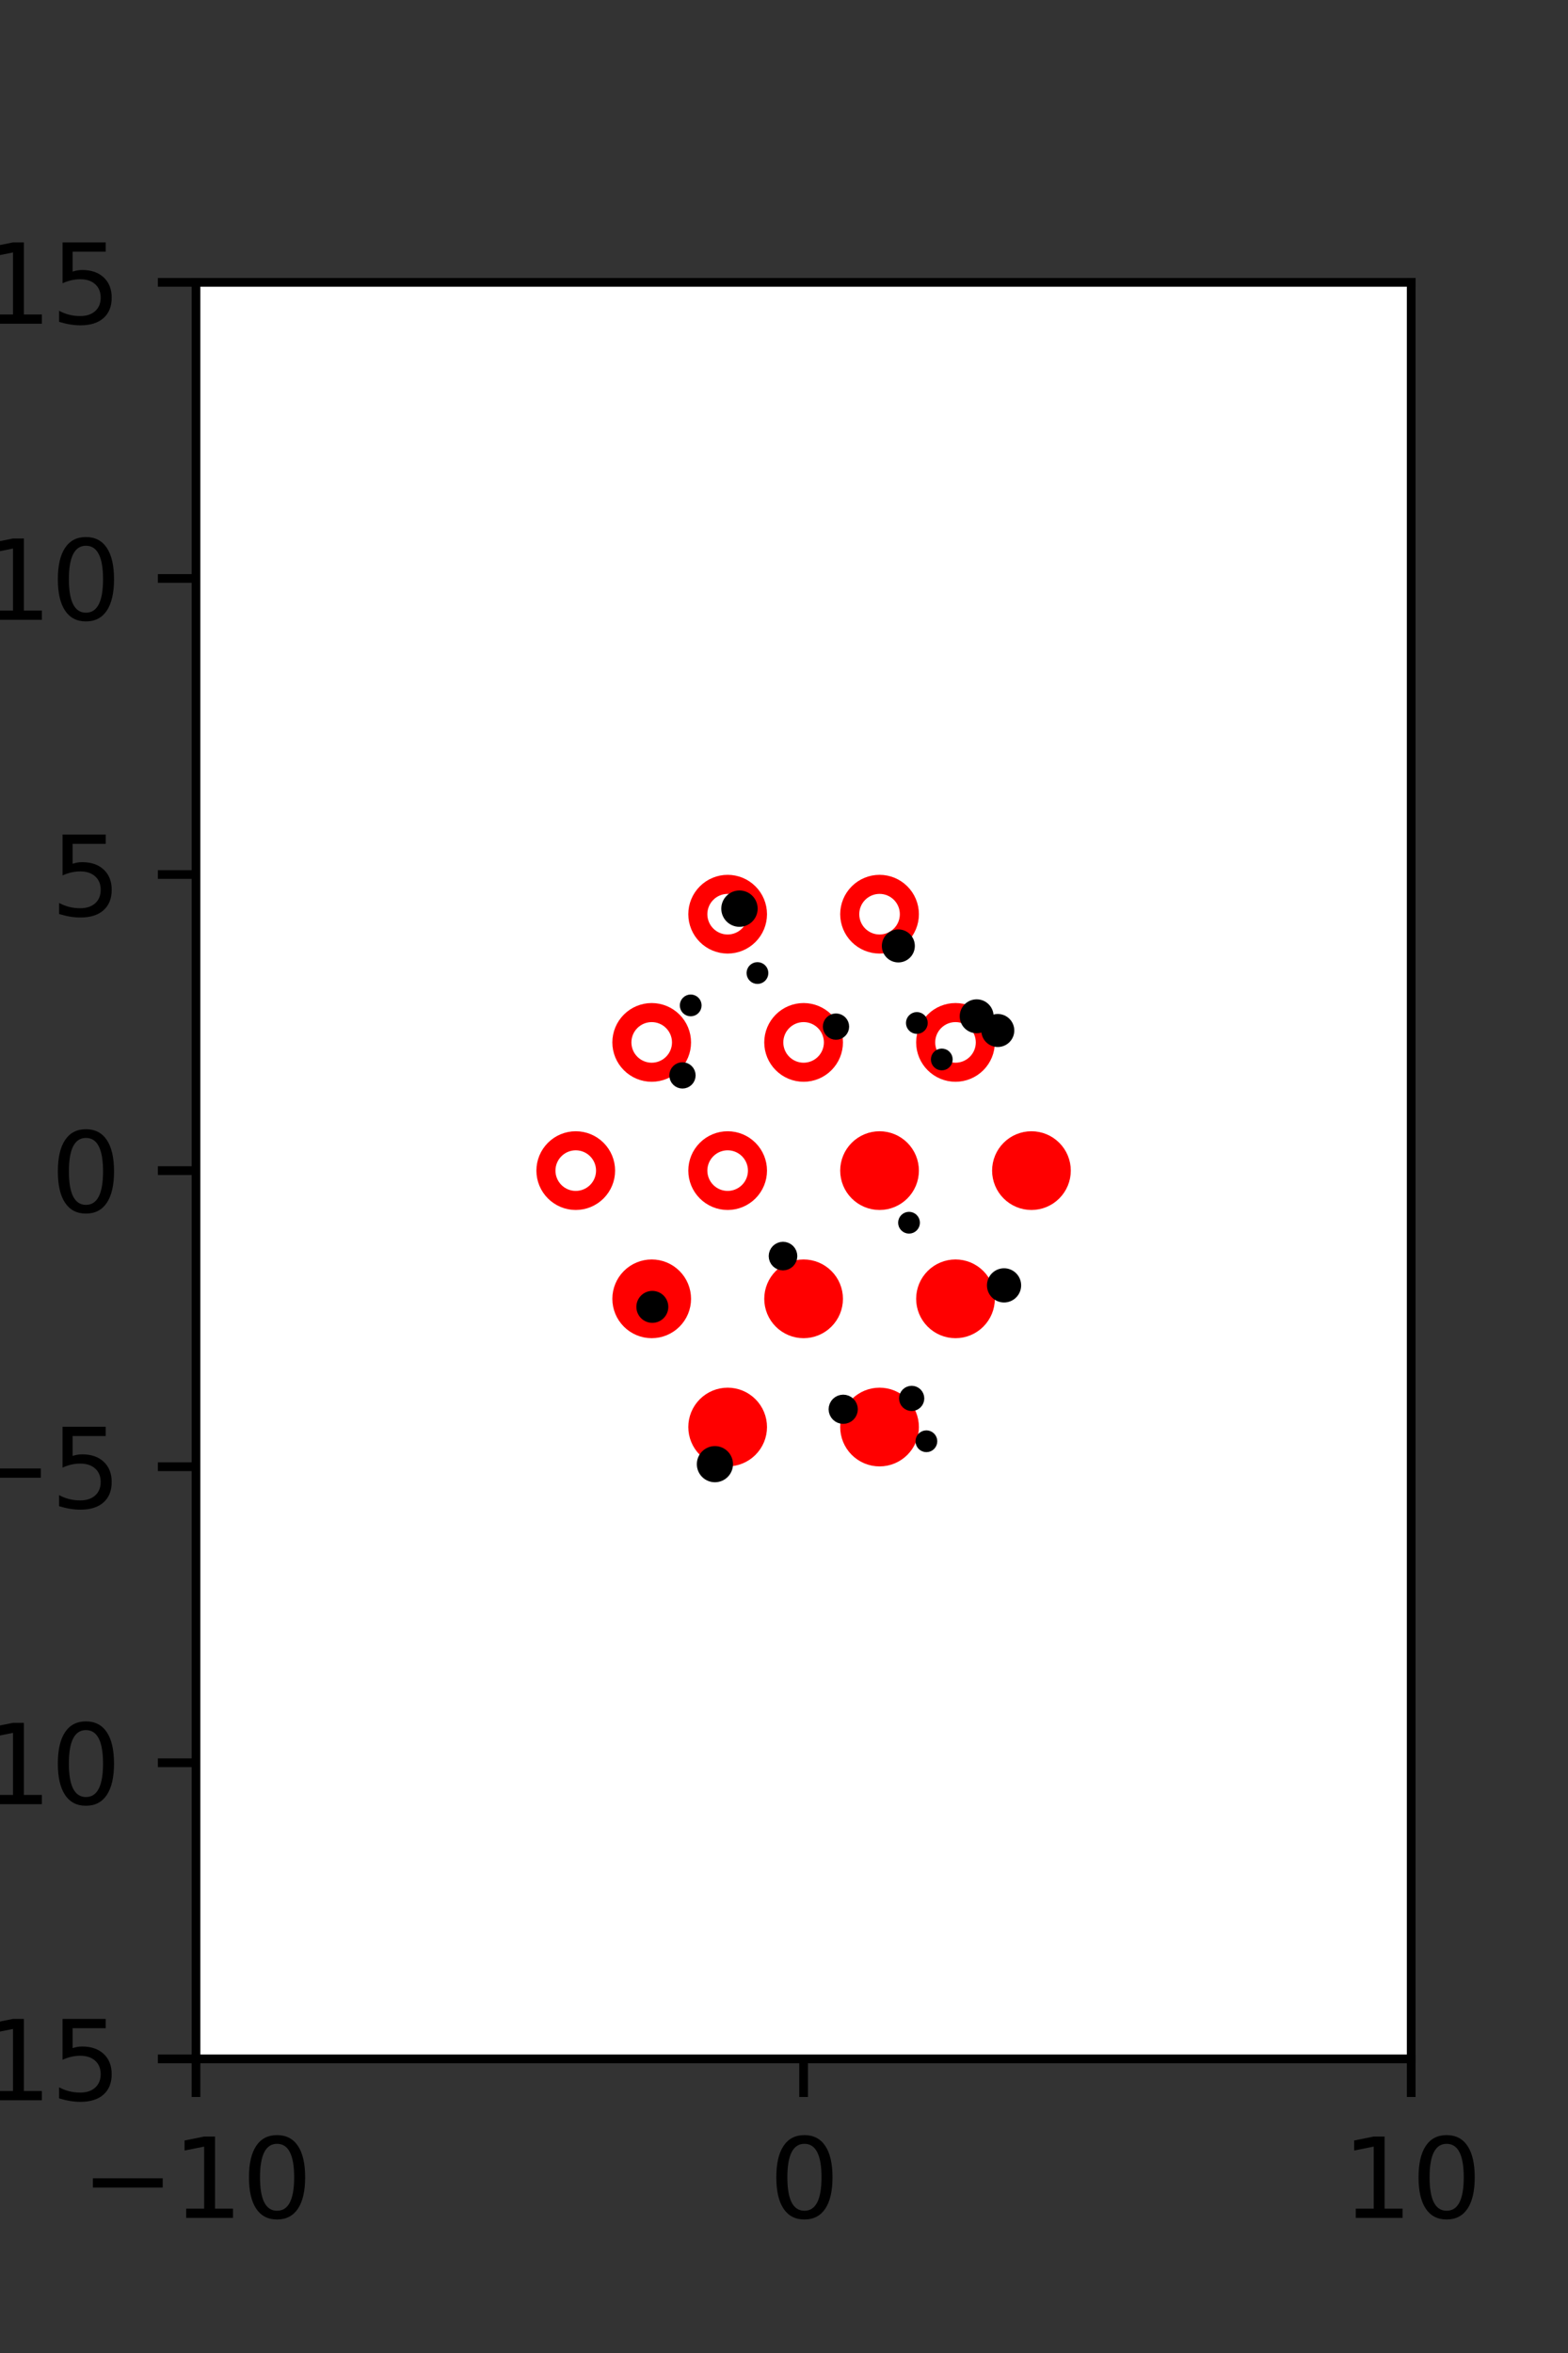 <?xml version="1.0" encoding="utf-8" standalone="no"?>
<!DOCTYPE svg PUBLIC "-//W3C//DTD SVG 1.1//EN"
  "http://www.w3.org/Graphics/SVG/1.1/DTD/svg11.dtd">
<svg xmlns:xlink="http://www.w3.org/1999/xlink" width="144pt" height="216pt" viewBox="0 0 144 216" xmlns="http://www.w3.org/2000/svg" version="1.1">
 <rect x="0" y="0" width="144" height="216" fill="#333333" stroke="none"/>
 <defs>
  <style type="text/css">*{stroke-linejoin: round; stroke-linecap: butt}</style>
 </defs>
 <g id="figure_1">
  <g id="patch_1">
   <path d="M 0 216 
L 144 216 
L 144 0 
L 0 0 
L 0 216 
z
" style="fill: none"/>
  </g>
  <g id="axes_1">
   <g id="patch_2">
    <path d="M 18 189 
L 129.6 189 
L 129.6 25.92 
L 18 25.92 
z
" style="fill: #ffffff"/>
   </g>
   <g id="PathCollection_1">
    <defs>
     <path id="m3f034a845a" d="M 0 2.739 
C 0.726 2.739 1.423 2.45 1.936 1.936 
C 2.45 1.423 2.739 0.726 2.739 0 
C 2.739 -0.726 2.45 -1.423 1.936 -1.936 
C 1.423 -2.45 0.726 -2.739 0 -2.739 
C -0.726 -2.739 -1.423 -2.45 -1.936 -1.936 
C -2.45 -1.423 -2.739 -0.726 -2.739 0 
C -2.739 0.726 -2.45 1.423 -1.936 1.936 
C -1.423 2.45 -0.726 2.739 0 2.739 
z
" style="stroke: #ff0000; stroke-width: 1.75"/>
    </defs>
    <g clip-path="url(#pf9dc0b307d)">
     <use xlink:href="#m3f034a845a" x="80.775" y="107.46" style="fill: #ff0000; stroke: #ff0000; stroke-width: 1.75"/>
     <use xlink:href="#m3f034a845a" x="94.725" y="107.46" style="fill: #ff0000; stroke: #ff0000; stroke-width: 1.75"/>
     <use xlink:href="#m3f034a845a" x="59.85" y="119.229" style="fill: #ff0000; stroke: #ff0000; stroke-width: 1.75"/>
     <use xlink:href="#m3f034a845a" x="73.8" y="119.229" style="fill: #ff0000; stroke: #ff0000; stroke-width: 1.75"/>
     <use xlink:href="#m3f034a845a" x="87.75" y="119.229" style="fill: #ff0000; stroke: #ff0000; stroke-width: 1.75"/>
     <use xlink:href="#m3f034a845a" x="66.825" y="130.999" style="fill: #ff0000; stroke: #ff0000; stroke-width: 1.75"/>
     <use xlink:href="#m3f034a845a" x="80.775" y="130.999" style="fill: #ff0000; stroke: #ff0000; stroke-width: 1.75"/>
    </g>
   </g>
   <g id="PathCollection_2">
    <defs>
     <path id="C0_0_1572c88e89" d="M 0 2.739 
C 0.726 2.739 1.423 2.45 1.936 1.936 
C 2.45 1.423 2.739 0.726 2.739 -0 
C 2.739 -0.726 2.45 -1.423 1.936 -1.936 
C 1.423 -2.45 0.726 -2.739 0 -2.739 
C -0.726 -2.739 -1.423 -2.45 -1.936 -1.936 
C -2.45 -1.423 -2.739 -0.726 -2.739 0 
C -2.739 0.726 -2.45 1.423 -1.936 1.936 
C -1.423 2.45 -0.726 2.739 0 2.739 
z
"/>
    </defs>
    <g clip-path="url(#pf9dc0b307d)">
     <use xlink:href="#C0_0_1572c88e89" x="66.825" y="83.921" style="fill: none; stroke: #ff0000; stroke-width: 1.75"/>
    </g>
    <g clip-path="url(#pf9dc0b307d)">
     <use xlink:href="#C0_0_1572c88e89" x="80.775" y="83.921" style="fill: none; stroke: #ff0000; stroke-width: 1.75"/>
    </g>
    <g clip-path="url(#pf9dc0b307d)">
     <use xlink:href="#C0_0_1572c88e89" x="59.85" y="95.691" style="fill: none; stroke: #ff0000; stroke-width: 1.75"/>
    </g>
    <g clip-path="url(#pf9dc0b307d)">
     <use xlink:href="#C0_0_1572c88e89" x="73.8" y="95.691" style="fill: none; stroke: #ff0000; stroke-width: 1.75"/>
    </g>
    <g clip-path="url(#pf9dc0b307d)">
     <use xlink:href="#C0_0_1572c88e89" x="87.75" y="95.691" style="fill: none; stroke: #ff0000; stroke-width: 1.75"/>
    </g>
    <g clip-path="url(#pf9dc0b307d)">
     <use xlink:href="#C0_0_1572c88e89" x="52.875" y="107.46" style="fill: none; stroke: #ff0000; stroke-width: 1.75"/>
    </g>
    <g clip-path="url(#pf9dc0b307d)">
     <use xlink:href="#C0_0_1572c88e89" x="66.825" y="107.46" style="fill: none; stroke: #ff0000; stroke-width: 1.75"/>
    </g>
   </g>
   <g id="PathCollection_3">
    <path d="M 91.633 95.613 
C 91.903 95.613 92.161 95.506 92.351 95.315 
C 92.542 95.125 92.649 94.867 92.649 94.598 
C 92.649 94.328 92.542 94.07 92.351 93.88 
C 92.161 93.689 91.903 93.582 91.633 93.582 
C 91.364 93.582 91.106 93.689 90.915 93.88 
C 90.725 94.07 90.618 94.328 90.618 94.598 
C 90.618 94.867 90.725 95.125 90.915 95.315 
C 91.106 95.506 91.364 95.613 91.633 95.613 
z
" clip-path="url(#pf9dc0b307d)" style="stroke: #000000"/>
    <path d="M 89.694 94.35 
C 89.974 94.35 90.243 94.239 90.442 94.041 
C 90.64 93.842 90.751 93.573 90.751 93.293 
C 90.751 93.012 90.64 92.743 90.442 92.545 
C 90.243 92.347 89.974 92.236 89.694 92.236 
C 89.414 92.236 89.145 92.347 88.946 92.545 
C 88.748 92.743 88.637 93.012 88.637 93.293 
C 88.637 93.573 88.748 93.842 88.946 94.041 
C 89.145 94.239 89.414 94.35 89.694 94.35 
z
" clip-path="url(#pf9dc0b307d)" style="stroke: #000000"/>
    <path d="M 92.209 119.065 
C 92.493 119.065 92.765 118.952 92.965 118.751 
C 93.166 118.551 93.279 118.278 93.279 117.994 
C 93.279 117.711 93.166 117.438 92.965 117.238 
C 92.765 117.037 92.493 116.924 92.209 116.924 
C 91.925 116.924 91.653 117.037 91.452 117.238 
C 91.251 117.438 91.138 117.711 91.138 117.994 
C 91.138 118.278 91.251 118.551 91.452 118.751 
C 91.653 118.952 91.925 119.065 92.209 119.065 
z
" clip-path="url(#pf9dc0b307d)" style="stroke: #000000"/>
    <path d="M 86.49 97.756 
C 86.622 97.756 86.749 97.703 86.843 97.609 
C 86.937 97.516 86.99 97.388 86.99 97.256 
C 86.99 97.123 86.937 96.996 86.843 96.902 
C 86.749 96.808 86.622 96.756 86.49 96.756 
C 86.357 96.756 86.23 96.808 86.136 96.902 
C 86.042 96.996 85.99 97.123 85.99 97.256 
C 85.99 97.388 86.042 97.516 86.136 97.609 
C 86.23 97.703 86.357 97.756 86.49 97.756 
z
" clip-path="url(#pf9dc0b307d)" style="stroke: #000000"/>
    <path d="M 84.201 94.406 
C 84.334 94.406 84.461 94.354 84.555 94.26 
C 84.648 94.166 84.701 94.039 84.701 93.906 
C 84.701 93.774 84.648 93.646 84.555 93.553 
C 84.461 93.459 84.334 93.406 84.201 93.406 
C 84.068 93.406 83.941 93.459 83.848 93.553 
C 83.754 93.646 83.701 93.774 83.701 93.906 
C 83.701 94.039 83.754 94.166 83.848 94.26 
C 83.941 94.354 84.068 94.406 84.201 94.406 
z
" clip-path="url(#pf9dc0b307d)" style="stroke: #000000"/>
    <path d="M 82.501 87.85 
C 82.77 87.85 83.029 87.743 83.219 87.552 
C 83.41 87.362 83.516 87.104 83.516 86.834 
C 83.516 86.565 83.41 86.307 83.219 86.116 
C 83.029 85.926 82.77 85.819 82.501 85.819 
C 82.232 85.819 81.974 85.926 81.783 86.116 
C 81.593 86.307 81.486 86.565 81.486 86.834 
C 81.486 87.104 81.593 87.362 81.783 87.552 
C 81.974 87.743 82.232 87.85 82.501 87.85 
z
" clip-path="url(#pf9dc0b307d)" style="stroke: #000000"/>
    <path d="M 83.482 112.743 
C 83.614 112.743 83.742 112.69 83.835 112.596 
C 83.929 112.502 83.982 112.375 83.982 112.243 
C 83.982 112.11 83.929 111.983 83.835 111.889 
C 83.742 111.795 83.614 111.743 83.482 111.743 
C 83.349 111.743 83.222 111.795 83.128 111.889 
C 83.034 111.983 82.982 112.11 82.982 112.243 
C 82.982 112.375 83.034 112.502 83.128 112.596 
C 83.222 112.69 83.349 112.743 83.482 112.743 
z
" clip-path="url(#pf9dc0b307d)" style="stroke: #000000"/>
    <path d="M 76.775 94.949 
C 76.962 94.949 77.142 94.874 77.275 94.741 
C 77.407 94.609 77.482 94.429 77.482 94.241 
C 77.482 94.054 77.407 93.874 77.275 93.741 
C 77.142 93.609 76.962 93.534 76.775 93.534 
C 76.587 93.534 76.407 93.609 76.275 93.741 
C 76.142 93.874 76.068 94.054 76.068 94.241 
C 76.068 94.429 76.142 94.609 76.275 94.741 
C 76.407 94.874 76.587 94.949 76.775 94.949 
z
" clip-path="url(#pf9dc0b307d)" style="stroke: #000000"/>
    <path d="M 85.077 132.804 
C 85.209 132.804 85.337 132.752 85.43 132.658 
C 85.524 132.564 85.577 132.437 85.577 132.304 
C 85.577 132.172 85.524 132.045 85.43 131.951 
C 85.337 131.857 85.209 131.804 85.077 131.804 
C 84.944 131.804 84.817 131.857 84.723 131.951 
C 84.629 132.045 84.577 132.172 84.577 132.304 
C 84.577 132.437 84.629 132.564 84.723 132.658 
C 84.817 132.752 84.944 132.804 85.077 132.804 
z
" clip-path="url(#pf9dc0b307d)" style="stroke: #000000"/>
    <path d="M 83.725 129.029 
C 83.899 129.029 84.067 128.96 84.19 128.837 
C 84.313 128.713 84.383 128.546 84.383 128.371 
C 84.383 128.197 84.313 128.029 84.19 127.906 
C 84.067 127.783 83.899 127.713 83.725 127.713 
C 83.55 127.713 83.383 127.783 83.259 127.906 
C 83.136 128.029 83.067 128.197 83.067 128.371 
C 83.067 128.546 83.136 128.713 83.259 128.837 
C 83.383 128.96 83.55 129.029 83.725 129.029 
z
" clip-path="url(#pf9dc0b307d)" style="stroke: #000000"/>
    <path d="M 69.562 89.823 
C 69.695 89.823 69.822 89.771 69.916 89.677 
C 70.009 89.583 70.062 89.456 70.062 89.323 
C 70.062 89.191 70.009 89.063 69.916 88.97 
C 69.822 88.876 69.695 88.823 69.562 88.823 
C 69.429 88.823 69.302 88.876 69.208 88.97 
C 69.115 89.063 69.062 89.191 69.062 89.323 
C 69.062 89.456 69.115 89.583 69.208 89.677 
C 69.302 89.771 69.429 89.823 69.562 89.823 
z
" clip-path="url(#pf9dc0b307d)" style="stroke: #000000"/>
    <path d="M 67.911 84.582 
C 68.221 84.582 68.519 84.458 68.738 84.239 
C 68.957 84.02 69.081 83.722 69.081 83.412 
C 69.081 83.101 68.957 82.804 68.738 82.584 
C 68.519 82.365 68.221 82.241 67.911 82.241 
C 67.6 82.241 67.303 82.365 67.083 82.584 
C 66.864 82.804 66.74 83.101 66.74 83.412 
C 66.74 83.722 66.864 84.02 67.083 84.239 
C 67.303 84.458 67.6 84.582 67.911 84.582 
z
" clip-path="url(#pf9dc0b307d)" style="stroke: #000000"/>
    <path d="M 77.438 130.208 
C 77.661 130.208 77.875 130.12 78.033 129.962 
C 78.19 129.804 78.279 129.59 78.279 129.367 
C 78.279 129.144 78.19 128.931 78.033 128.773 
C 77.875 128.615 77.661 128.527 77.438 128.527 
C 77.215 128.527 77.001 128.615 76.843 128.773 
C 76.686 128.931 76.597 129.144 76.597 129.367 
C 76.597 129.59 76.686 129.804 76.843 129.962 
C 77.001 130.12 77.215 130.208 77.438 130.208 
z
" clip-path="url(#pf9dc0b307d)" style="stroke: #000000"/>
    <path d="M 71.909 116.12 
C 72.124 116.12 72.331 116.034 72.484 115.882 
C 72.636 115.729 72.722 115.522 72.722 115.306 
C 72.722 115.091 72.636 114.884 72.484 114.731 
C 72.331 114.579 72.124 114.493 71.909 114.493 
C 71.693 114.493 71.486 114.579 71.333 114.731 
C 71.181 114.884 71.095 115.091 71.095 115.306 
C 71.095 115.522 71.181 115.729 71.333 115.882 
C 71.486 116.034 71.693 116.12 71.909 116.12 
z
" clip-path="url(#pf9dc0b307d)" style="stroke: #000000"/>
    <path d="M 62.676 99.426 
C 62.863 99.426 63.043 99.352 63.176 99.219 
C 63.308 99.087 63.383 98.907 63.383 98.719 
C 63.383 98.532 63.308 98.352 63.176 98.219 
C 63.043 98.087 62.863 98.012 62.676 98.012 
C 62.488 98.012 62.308 98.087 62.176 98.219 
C 62.043 98.352 61.968 98.532 61.968 98.719 
C 61.968 98.907 62.043 99.087 62.176 99.219 
C 62.308 99.352 62.488 99.426 62.676 99.426 
z
" clip-path="url(#pf9dc0b307d)" style="stroke: #000000"/>
    <path d="M 63.432 92.794 
C 63.564 92.794 63.691 92.742 63.785 92.648 
C 63.879 92.554 63.932 92.427 63.932 92.294 
C 63.932 92.162 63.879 92.034 63.785 91.941 
C 63.691 91.847 63.564 91.794 63.432 91.794 
C 63.299 91.794 63.172 91.847 63.078 91.941 
C 62.984 92.034 62.932 92.162 62.932 92.294 
C 62.932 92.427 62.984 92.554 63.078 92.648 
C 63.172 92.742 63.299 92.794 63.432 92.794 
z
" clip-path="url(#pf9dc0b307d)" style="stroke: #000000"/>
    <path d="M 65.655 135.568 
C 65.963 135.568 66.258 135.446 66.476 135.228 
C 66.693 135.011 66.816 134.716 66.816 134.408 
C 66.816 134.1 66.693 133.805 66.476 133.588 
C 66.258 133.37 65.963 133.248 65.655 133.248 
C 65.347 133.248 65.052 133.37 64.835 133.588 
C 64.617 133.805 64.495 134.1 64.495 134.408 
C 64.495 134.716 64.617 135.011 64.835 135.228 
C 65.052 135.446 65.347 135.568 65.655 135.568 
z
" clip-path="url(#pf9dc0b307d)" style="stroke: #000000"/>
    <path d="M 59.908 120.935 
C 60.164 120.935 60.41 120.833 60.592 120.652 
C 60.773 120.47 60.875 120.224 60.875 119.968 
C 60.875 119.711 60.773 119.465 60.592 119.284 
C 60.41 119.103 60.164 119.001 59.908 119.001 
C 59.651 119.001 59.405 119.103 59.224 119.284 
C 59.043 119.465 58.941 119.711 58.941 119.968 
C 58.941 120.224 59.043 120.47 59.224 120.652 
C 59.405 120.833 59.651 120.935 59.908 120.935 
z
" clip-path="url(#pf9dc0b307d)" style="stroke: #000000"/>
   </g>
   <g id="matplotlib.axis_1">
    <g id="xtick_1">
     <g id="line2d_1">
      <defs>
       <path id="mbf8c9e7d82" d="M 0 0 
L 0 3.5 
" style="stroke: #000000; stroke-width: 0.8"/>
      </defs>
      <g>
       <use xlink:href="#mbf8c9e7d82" x="18" y="189" style="stroke: #000000; stroke-width: 0.8"/>
      </g>
     </g>
     <g id="text_1">
      <!-- −10 -->
      <g transform="translate(7.448 203.598)scale(0.1 -0.1)">
       <defs>
        <path id="DejaVuSans-2212" d="M 678 2272 
L 4684 2272 
L 4684 1741 
L 678 1741 
L 678 2272 
z
" transform="scale(0.016)"/>
        <path id="DejaVuSans-31" d="M 794 531 
L 1825 531 
L 1825 4091 
L 703 3866 
L 703 4441 
L 1819 4666 
L 2450 4666 
L 2450 531 
L 3481 531 
L 3481 0 
L 794 0 
L 794 531 
z
" transform="scale(0.016)"/>
        <path id="DejaVuSans-30" d="M 2034 4250 
Q 1547 4250 1301 3770 
Q 1056 3291 1056 2328 
Q 1056 1369 1301 889 
Q 1547 409 2034 409 
Q 2525 409 2770 889 
Q 3016 1369 3016 2328 
Q 3016 3291 2770 3770 
Q 2525 4250 2034 4250 
z
M 2034 4750 
Q 2819 4750 3233 4129 
Q 3647 3509 3647 2328 
Q 3647 1150 3233 529 
Q 2819 -91 2034 -91 
Q 1250 -91 836 529 
Q 422 1150 422 2328 
Q 422 3509 836 4129 
Q 1250 4750 2034 4750 
z
" transform="scale(0.016)"/>
       </defs>
       <use xlink:href="#DejaVuSans-2212"/>
       <use xlink:href="#DejaVuSans-31" x="83.789"/>
       <use xlink:href="#DejaVuSans-30" x="147.412"/>
      </g>
     </g>
    </g>
    <g id="xtick_2">
     <g id="line2d_2">
      <g>
       <use xlink:href="#mbf8c9e7d82" x="73.8" y="189" style="stroke: #000000; stroke-width: 0.8"/>
      </g>
     </g>
     <g id="text_2">
      <!-- 0 -->
      <g transform="translate(70.619 203.598)scale(0.1 -0.1)">
       <use xlink:href="#DejaVuSans-30"/>
      </g>
     </g>
    </g>
    <g id="xtick_3">
     <g id="line2d_3">
      <g>
       <use xlink:href="#mbf8c9e7d82" x="129.6" y="189" style="stroke: #000000; stroke-width: 0.8"/>
      </g>
     </g>
     <g id="text_3">
      <!-- 10 -->
      <g transform="translate(123.237 203.598)scale(0.1 -0.1)">
       <use xlink:href="#DejaVuSans-31"/>
       <use xlink:href="#DejaVuSans-30" x="63.623"/>
      </g>
     </g>
    </g>
   </g>
   <g id="matplotlib.axis_2">
    <g id="ytick_1">
     <g id="line2d_4">
      <defs>
       <path id="me2396cc0d9" d="M 0 0 
L -3.5 0 
" style="stroke: #000000; stroke-width: 0.8"/>
      </defs>
      <g>
       <use xlink:href="#me2396cc0d9" x="18" y="189" style="stroke: #000000; stroke-width: 0.8"/>
      </g>
     </g>
     <g id="text_4">
      <!-- −15 -->
      <g transform="translate(-10.105 192.799)scale(0.1 -0.1)">
       <defs>
        <path id="DejaVuSans-35" d="M 691 4666 
L 3169 4666 
L 3169 4134 
L 1269 4134 
L 1269 2991 
Q 1406 3038 1543 3061 
Q 1681 3084 1819 3084 
Q 2600 3084 3056 2656 
Q 3513 2228 3513 1497 
Q 3513 744 3044 326 
Q 2575 -91 1722 -91 
Q 1428 -91 1123 -41 
Q 819 9 494 109 
L 494 744 
Q 775 591 1075 516 
Q 1375 441 1709 441 
Q 2250 441 2565 725 
Q 2881 1009 2881 1497 
Q 2881 1984 2565 2268 
Q 2250 2553 1709 2553 
Q 1456 2553 1204 2497 
Q 953 2441 691 2322 
L 691 4666 
z
" transform="scale(0.016)"/>
       </defs>
       <use xlink:href="#DejaVuSans-2212"/>
       <use xlink:href="#DejaVuSans-31" x="83.789"/>
       <use xlink:href="#DejaVuSans-35" x="147.412"/>
      </g>
     </g>
    </g>
    <g id="ytick_2">
     <g id="line2d_5">
      <g>
       <use xlink:href="#me2396cc0d9" x="18" y="161.82" style="stroke: #000000; stroke-width: 0.8"/>
      </g>
     </g>
     <g id="text_5">
      <!-- −10 -->
      <g transform="translate(-10.105 165.619)scale(0.1 -0.1)">
       <use xlink:href="#DejaVuSans-2212"/>
       <use xlink:href="#DejaVuSans-31" x="83.789"/>
       <use xlink:href="#DejaVuSans-30" x="147.412"/>
      </g>
     </g>
    </g>
    <g id="ytick_3">
     <g id="line2d_6">
      <g>
       <use xlink:href="#me2396cc0d9" x="18" y="134.64" style="stroke: #000000; stroke-width: 0.8"/>
      </g>
     </g>
     <g id="text_6">
      <!-- −5 -->
      <g transform="translate(-3.742 138.439)scale(0.1 -0.1)">
       <use xlink:href="#DejaVuSans-2212"/>
       <use xlink:href="#DejaVuSans-35" x="83.789"/>
      </g>
     </g>
    </g>
    <g id="ytick_4">
     <g id="line2d_7">
      <g>
       <use xlink:href="#me2396cc0d9" x="18" y="107.46" style="stroke: #000000; stroke-width: 0.8"/>
      </g>
     </g>
     <g id="text_7">
      <!-- 0 -->
      <g transform="translate(4.638 111.259)scale(0.1 -0.1)">
       <use xlink:href="#DejaVuSans-30"/>
      </g>
     </g>
    </g>
    <g id="ytick_5">
     <g id="line2d_8">
      <g>
       <use xlink:href="#me2396cc0d9" x="18" y="80.28" style="stroke: #000000; stroke-width: 0.8"/>
      </g>
     </g>
     <g id="text_8">
      <!-- 5 -->
      <g transform="translate(4.638 84.079)scale(0.1 -0.1)">
       <use xlink:href="#DejaVuSans-35"/>
      </g>
     </g>
    </g>
    <g id="ytick_6">
     <g id="line2d_9">
      <g>
       <use xlink:href="#me2396cc0d9" x="18" y="53.1" style="stroke: #000000; stroke-width: 0.8"/>
      </g>
     </g>
     <g id="text_9">
      <!-- 10 -->
      <g transform="translate(-1.725 56.899)scale(0.1 -0.1)">
       <use xlink:href="#DejaVuSans-31"/>
       <use xlink:href="#DejaVuSans-30" x="63.623"/>
      </g>
     </g>
    </g>
    <g id="ytick_7">
     <g id="line2d_10">
      <g>
       <use xlink:href="#me2396cc0d9" x="18" y="25.92" style="stroke: #000000; stroke-width: 0.8"/>
      </g>
     </g>
     <g id="text_10">
      <!-- 15 -->
      <g transform="translate(-1.725 29.719)scale(0.1 -0.1)">
       <use xlink:href="#DejaVuSans-31"/>
       <use xlink:href="#DejaVuSans-35" x="63.623"/>
      </g>
     </g>
    </g>
   </g>
   <g id="patch_3">
    <path d="M 18 189 
L 18 25.92 
" style="fill: none; stroke: #000000; stroke-width: 0.8; stroke-linejoin: miter; stroke-linecap: square"/>
   </g>
   <g id="patch_4">
    <path d="M 129.6 189 
L 129.6 25.92 
" style="fill: none; stroke: #000000; stroke-width: 0.8; stroke-linejoin: miter; stroke-linecap: square"/>
   </g>
   <g id="patch_5">
    <path d="M 18 189 
L 129.6 189 
" style="fill: none; stroke: #000000; stroke-width: 0.8; stroke-linejoin: miter; stroke-linecap: square"/>
   </g>
   <g id="patch_6">
    <path d="M 18 25.92 
L 129.6 25.92 
" style="fill: none; stroke: #000000; stroke-width: 0.8; stroke-linejoin: miter; stroke-linecap: square"/>
   </g>
  </g>
 </g>
 <defs>
  <clipPath id="pf9dc0b307d">
   <rect x="18" y="25.92" width="111.6" height="163.08"/>
  </clipPath>
 </defs>
</svg>
